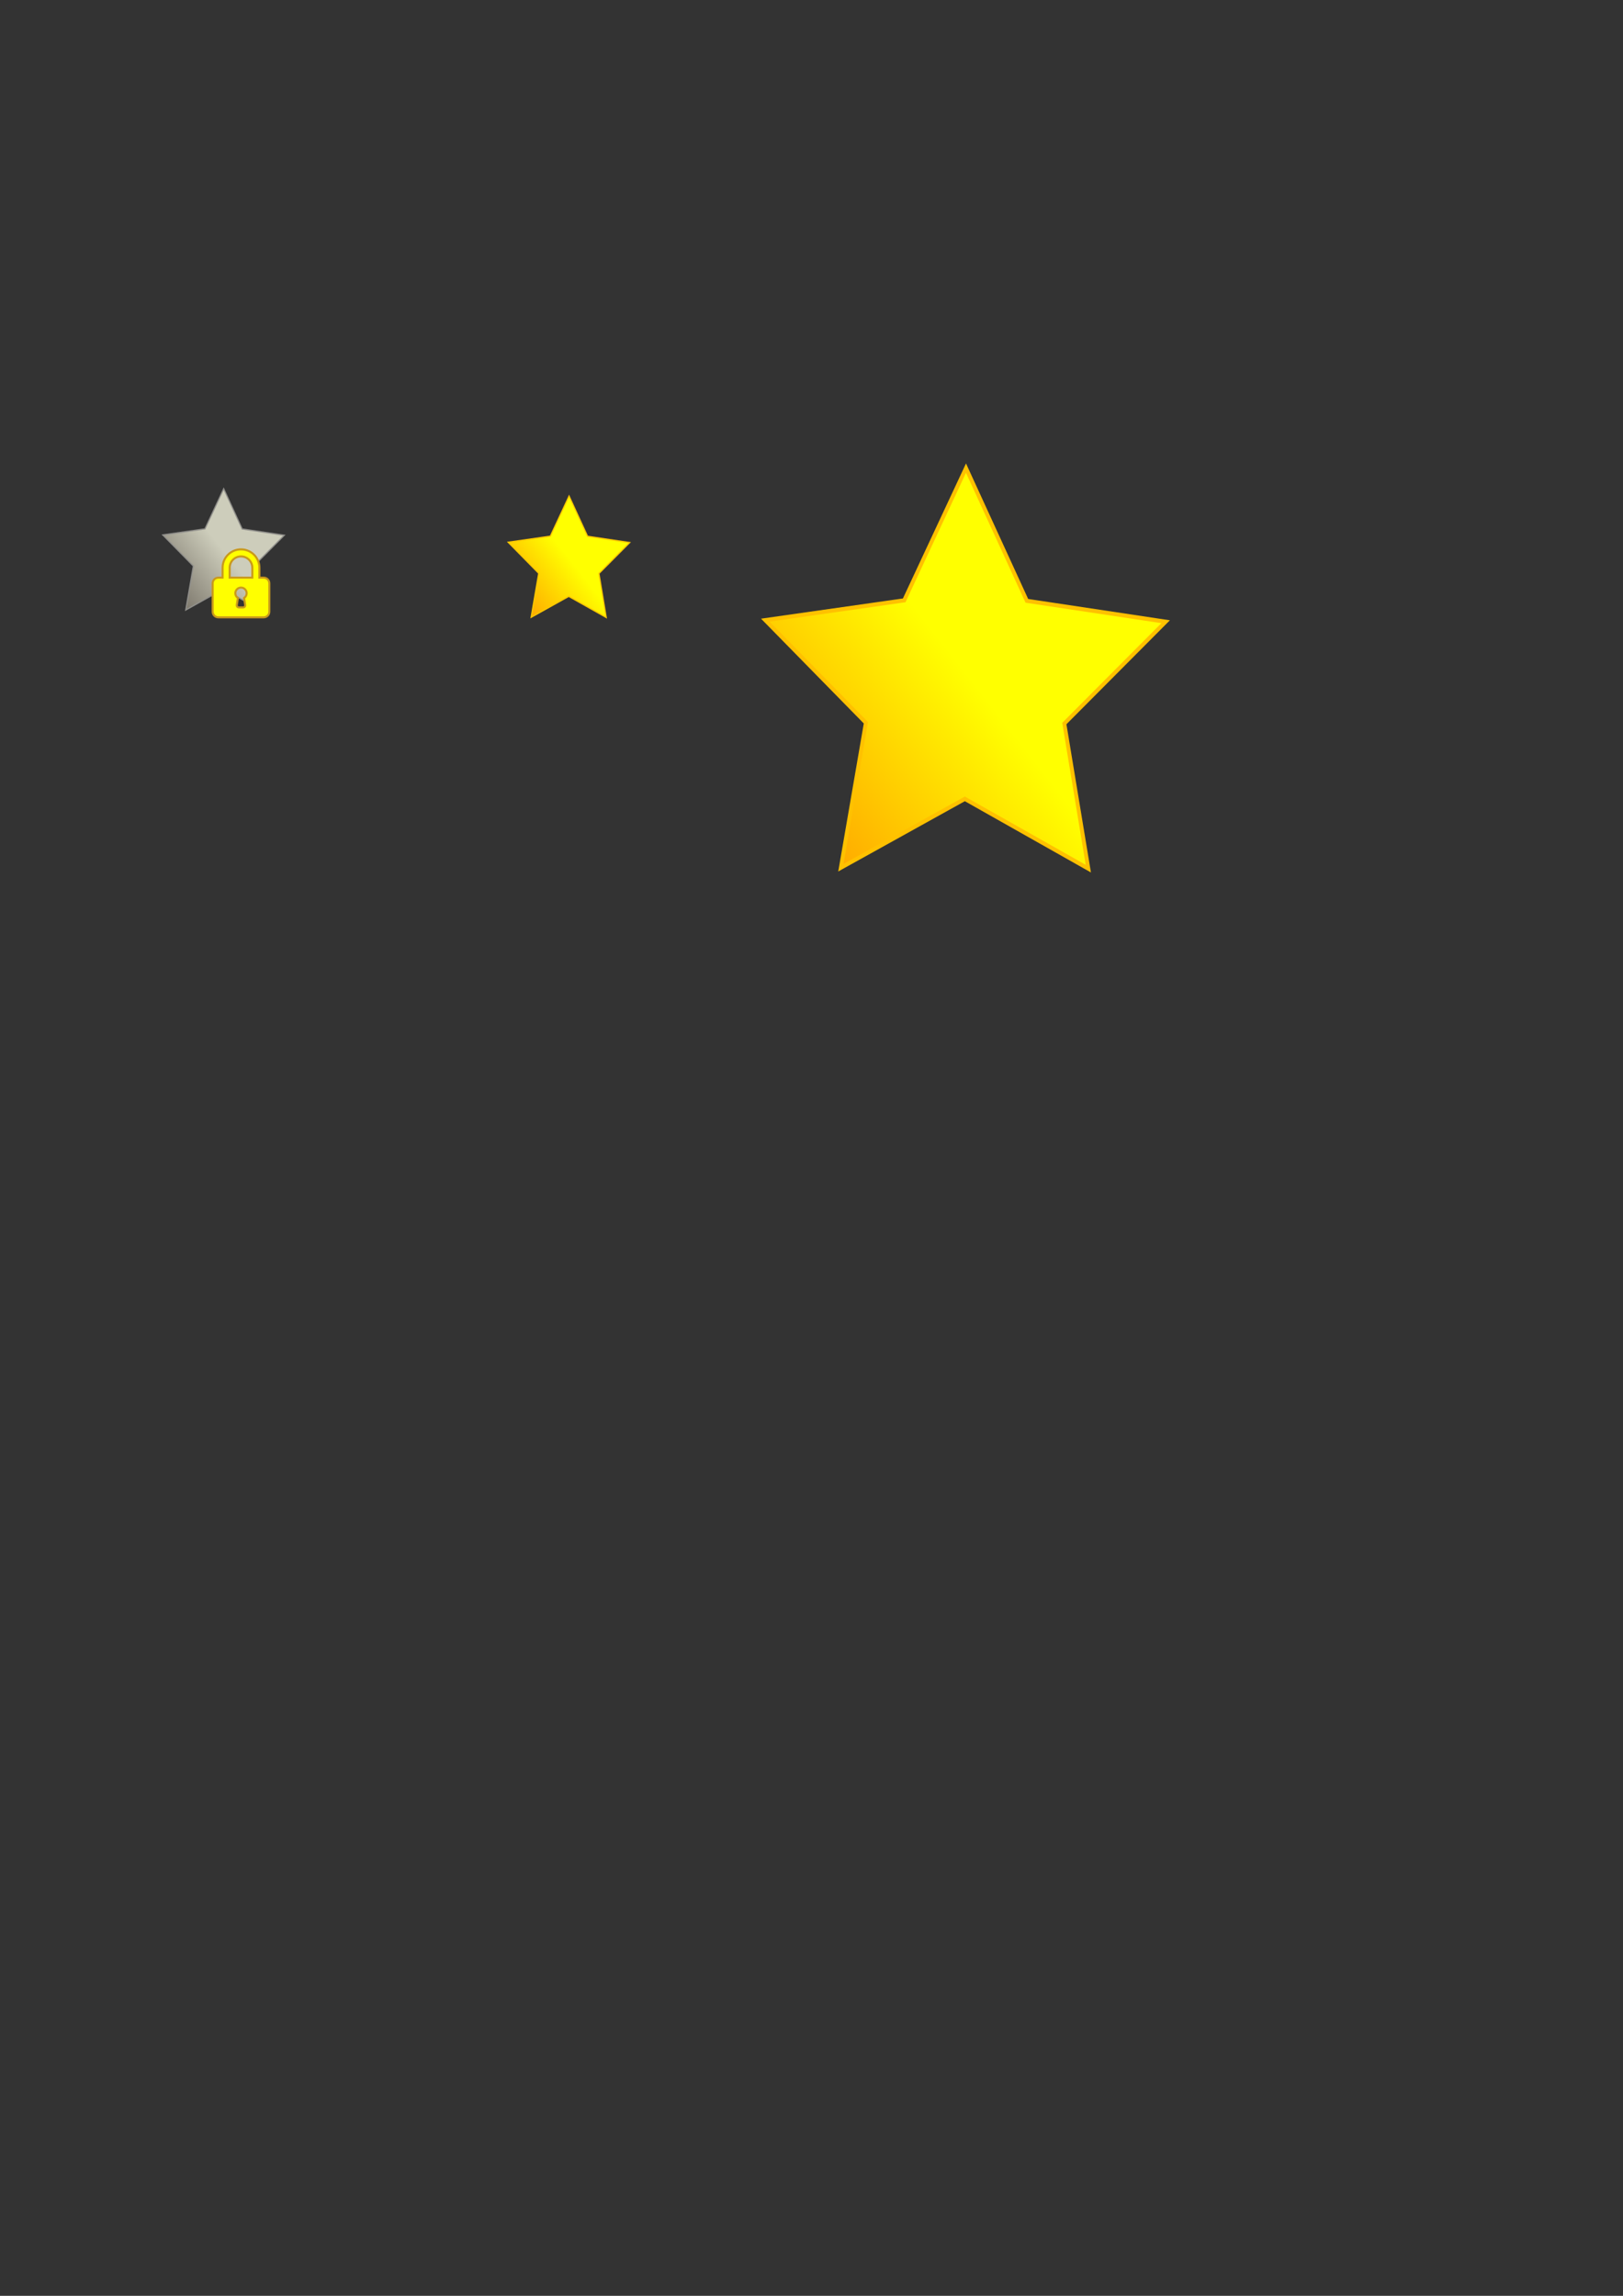 <?xml version="1.0" encoding="UTF-8" standalone="no"?>
<!-- Created with Inkscape (http://www.inkscape.org/) -->

<svg
   xmlns:dc="http://purl.org/dc/elements/1.1/"
   xmlns:cc="http://creativecommons.org/ns#"
   xmlns:rdf="http://www.w3.org/1999/02/22-rdf-syntax-ns#"
   xmlns:svg="http://www.w3.org/2000/svg"
   xmlns="http://www.w3.org/2000/svg"
   xmlns:xlink="http://www.w3.org/1999/xlink"
   xmlns:sodipodi="http://sodipodi.sourceforge.net/DTD/sodipodi-0.dtd"
   xmlns:inkscape="http://www.inkscape.org/namespaces/inkscape"
   width="210mm"
   height="297mm"
   id="svg6428"
   version="1.1"
   inkscape:version="0.48.4 r9939"
   sodipodi:docname="stars.svg">
  <rect width="100%" height="100%" fill="#333333" stroke="none"/>
  <defs
     id="defs6430">
    <linearGradient
       inkscape:collect="always"
       xlink:href="#linearGradient4979"
       id="linearGradient4985"
       x1="152.283"
       y1="136.506"
       x2="89.529"
       y2="143.849"
       gradientUnits="userSpaceOnUse" />
    <linearGradient
       id="linearGradient4979">
      <stop
         style="stop-color:#ffff00;stop-opacity:1;"
         offset="0"
         id="stop4981" />
      <stop
         style="stop-color:#ff9e00;stop-opacity:1;"
         offset="1"
         id="stop4983" />
    </linearGradient>
    <linearGradient
       y2="143.849"
       x2="89.529"
       y1="136.506"
       x1="152.283"
       gradientUnits="userSpaceOnUse"
       id="linearGradient5002"
       xlink:href="#linearGradient4979-4"
       inkscape:collect="always" />
    <linearGradient
       id="linearGradient4979-4">
      <stop
         style="stop-color:#ffff00;stop-opacity:1;"
         offset="0"
         id="stop4981-5" />
      <stop
         style="stop-color:#ff9e00;stop-opacity:1;"
         offset="1"
         id="stop4983-4" />
    </linearGradient>
    <linearGradient
       y2="143.849"
       x2="89.529"
       y1="136.506"
       x1="152.283"
       gradientUnits="userSpaceOnUse"
       id="linearGradient6426"
       xlink:href="#linearGradient4979"
       inkscape:collect="always" />
    <linearGradient
       y2="143.849"
       x2="89.529"
       y1="136.506"
       x1="152.283"
       gradientUnits="userSpaceOnUse"
       id="linearGradient5002-0"
       xlink:href="#linearGradient4979-4-3"
       inkscape:collect="always" />
    <linearGradient
       id="linearGradient4979-4-3">
      <stop
         style="stop-color:#cdcdbb;stop-opacity:1;"
         offset="0"
         id="stop4981-5-5" />
      <stop
         style="stop-color:#726c62;stop-opacity:1;"
         offset="1"
         id="stop4983-4-2" />
    </linearGradient>
    <linearGradient
       y2="143.849"
       x2="89.529"
       y1="136.506"
       x1="152.283"
       gradientUnits="userSpaceOnUse"
       id="linearGradient6478"
       xlink:href="#linearGradient4979-4-3"
       inkscape:collect="always" />
  </defs>
  <sodipodi:namedview
     id="base"
     pagecolor="#ffffff"
     bordercolor="#666666"
     borderopacity="1.0"
     inkscape:pageopacity="0.0"
     inkscape:pageshadow="2"
     inkscape:zoom="1.4"
     inkscape:cx="209.82972"
     inkscape:cy="766.36302"
     inkscape:document-units="px"
     inkscape:current-layer="layer1"
     showgrid="false"
     inkscape:window-width="1920"
     inkscape:window-height="1017"
     inkscape:window-x="-8"
     inkscape:window-y="-8"
     inkscape:window-maximized="1" />
  <g
     inkscape:label="Ebene 1"
     inkscape:groupmode="layer"
     id="layer1">
    <path
       inkscape:export-ydpi="90"
       inkscape:export-xdpi="90"
       inkscape:export-filename="C:\xampp\htdocs\LittleRocket\images\store_images\banner_1200x627.png"
       inkscape:transform-center-y="-30.684338"
       inkscape:transform-center-x="2.8334579"
       transform="matrix(1.605,-1.086,1.034,1.686,86.29,263.505)"
       d="m 202.077,154.173 -35.26,6.813 -13.995,33.073 -17.376,-31.429 -35.779,-3.09 24.521,-26.238 -8.117,-34.983 32.531,15.213 30.762,-18.53 -4.416,35.64 z"
       inkscape:randomized="0"
       inkscape:rounded="0"
       inkscape:flatsided="false"
       sodipodi:arg2="0.89011792"
       sodipodi:arg1="0.26179939"
       sodipodi:r2="26.722624"
       sodipodi:r1="53.914379"
       sodipodi:cy="140.21933"
       sodipodi:cx="150"
       sodipodi:sides="5"
       id="path3959-0"
       style="fill:url(#linearGradient6426);fill-opacity:1;stroke:#ffc100;stroke-opacity:1"
       sodipodi:type="star" />
    <path
       inkscape:export-ydpi="90"
       inkscape:export-xdpi="90"
       inkscape:export-filename="C:\xampp\htdocs\LittleRocket\images\store_images\banner_1200x627.png"
       inkscape:transform-center-y="-9.3085338"
       inkscape:transform-center-x="0.85961512"
       transform="matrix(0.487,-0.33,0.314,0.511,161.111,253.183)"
       d="m 202.077,154.173 -35.26,6.813 -13.995,33.073 -17.376,-31.429 -35.779,-3.09 24.521,-26.238 -8.117,-34.983 32.531,15.213 30.762,-18.53 -4.416,35.64 z"
       inkscape:randomized="0"
       inkscape:rounded="0"
       inkscape:flatsided="false"
       sodipodi:arg2="0.89011792"
       sodipodi:arg1="0.26179939"
       sodipodi:r2="26.722624"
       sodipodi:r1="53.914379"
       sodipodi:cy="140.21933"
       sodipodi:cx="150"
       sodipodi:sides="5"
       id="path3959-0-9"
       style="fill:url(#linearGradient5002);fill-opacity:1;stroke:#ffc800;stroke-opacity:1"
       sodipodi:type="star" />
    <path
       inkscape:export-ydpi="90"
       inkscape:export-xdpi="90"
       inkscape:export-filename="C:\xampp\htdocs\LittleRocket\images\star_locked.png"
       inkscape:transform-center-y="-9.3085338"
       inkscape:transform-center-x="0.85961512"
       transform="matrix(0.487,-0.33,0.314,0.511,-7.788,249.61)"
       d="m 202.077,154.173 -35.26,6.813 -13.995,33.073 -17.376,-31.429 -35.779,-3.09 24.521,-26.238 -8.117,-34.983 32.531,15.213 30.762,-18.53 -4.416,35.64 z"
       inkscape:randomized="0"
       inkscape:rounded="0"
       inkscape:flatsided="false"
       sodipodi:arg2="0.89011792"
       sodipodi:arg1="0.26179939"
       sodipodi:r2="26.722624"
       sodipodi:r1="53.914379"
       sodipodi:cy="140.21933"
       sodipodi:cx="150"
       sodipodi:sides="5"
       id="path3959-0-9-8"
       style="fill:url(#linearGradient6478);fill-opacity:1;stroke:#908f8b;stroke-opacity:1"
       sodipodi:type="star" />
    <path
       style="fill:#ffff00;fill-rule:evenodd;fill-opacity:1;stroke:#c9991b;stroke-opacity:1"
       inkscape:connector-curvature="0"
       clip-rule="evenodd"
       d="m 108.853,277.601 v 4.848 h -2.078 c -1.531,0 -2.77,1.24 -2.77,2.77 v 13.852 c 0,1.531 1.24,2.77 2.77,2.77 h 22.163 c 1.531,0 2.771,-1.24 2.771,-2.77 v -13.852 c 0,-1.531 -1.24,-2.77 -2.771,-2.77 h -2.078 v -4.848 c 0,-4.973 -4.031,-9.004 -9.004,-9.004 -4.972,0 -9.004,4.031 -9.004,9.004 z m 3.463,4.848 v -4.848 c 0,-3.061 2.479,-5.541 5.541,-5.541 3.061,0 5.541,2.48 5.541,5.541 v 4.848 h -11.081 z m 2.77,7.618 c 0,-1.531 1.24,-2.77 2.77,-2.77 1.531,0 2.77,1.24 2.77,2.77 0,0.977 -0.506,1.836 -1.267,2.327 0,0 0.271,1.635 0.575,3.56 0,0.575 -0.464,1.039 -1.039,1.039 h -2.078 c -0.575,0 -1.039,-0.464 -1.039,-1.039 l 0.575,-3.56 c -0.762,-0.492 -1.268,-1.351 -1.268,-2.327 z"
       id="path3"
       inkscape:export-filename="C:\xampp\htdocs\LittleRocket\images\star_locked.png"
       inkscape:export-xdpi="90"
       inkscape:export-ydpi="90" />
  </g>
</svg>
